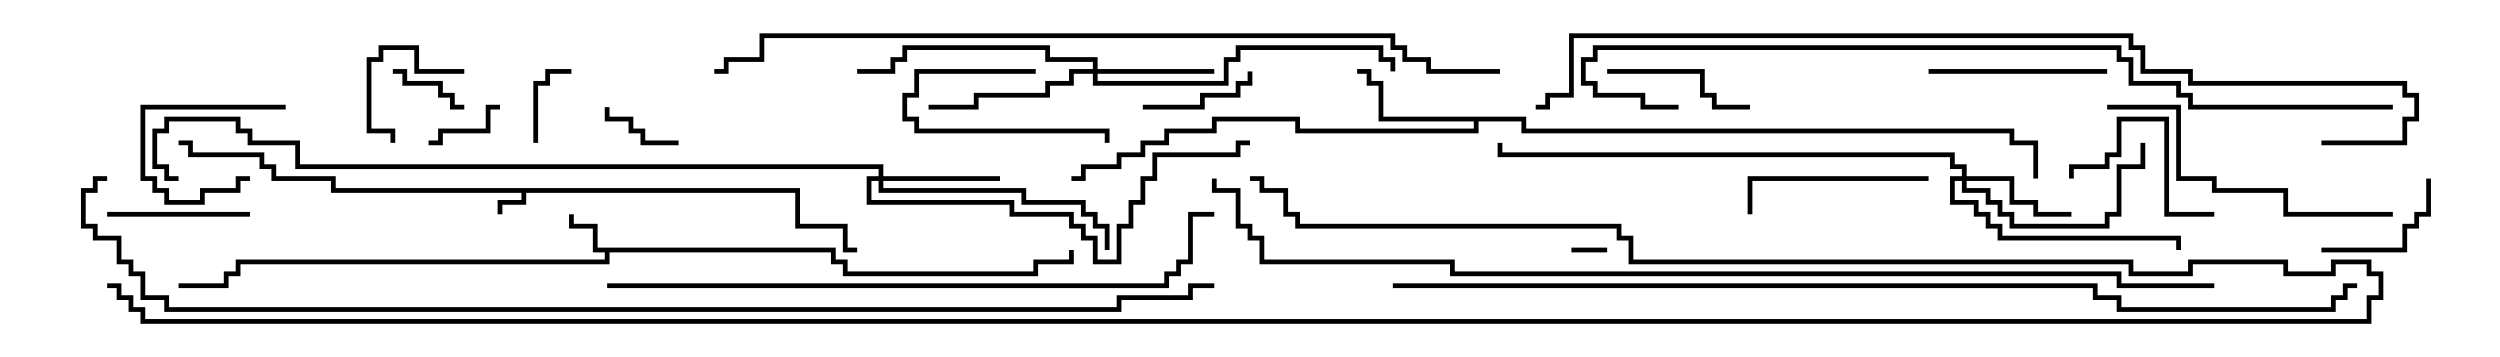 <svg version="1.1" width="105" height="15" xmlns="http://www.w3.org/2000/svg"><path d="M33.6,7.9L33.6,9.4L35.6,9.4L35.6,10.4L36,10.4L36,10.6L35.4,10.6L35.4,9.6L33.4,9.6L33.4,8.1L22.1,8.1L22.1,8.6L21.1,8.6L21.1,9L20.9,9L20.9,8.4L21.9,8.4L21.9,8.1L13.9,8.1L13.9,7.6L11.4,7.6L11.4,7.1L10.9,7.1L10.9,6.6L7.9,6.6L7.9,6.1L7.5,6.1L7.5,5.9L8.1,5.9L8.1,6.4L11.1,6.4L11.1,6.9L11.6,6.9L11.6,7.4L14.1,7.4L14.1,7.9z" stroke="none"/><path d="M35.1,10.4L35.1,10.9L35.6,10.9L35.6,11.4L43.4,11.4L43.4,10.9L44.9,10.9L44.9,10.5L45.1,10.5L45.1,11.1L43.6,11.1L43.6,11.6L35.4,11.6L35.4,11.1L34.9,11.1L34.9,10.6L25.6,10.6L25.6,11.1L10.1,11.1L10.1,11.6L9.6,11.6L9.6,12.1L7.5,12.1L7.5,11.9L9.4,11.9L9.4,11.4L9.9,11.4L9.9,10.9L25.4,10.9L25.4,10.6L24.9,10.6L24.9,9.6L23.9,9.6L23.9,9L24.1,9L24.1,9.4L25.1,9.4L25.1,10.4z" stroke="none"/><path d="M64.1,4.9L64.1,5.4L84.6,5.4L84.6,5.9L85.6,5.9L85.6,7.5L85.4,7.5L85.4,6.1L84.4,6.1L84.4,5.6L63.9,5.6L63.9,5.1L62.1,5.1L62.1,5.6L54.4,5.6L54.4,5.1L51.1,5.1L51.1,5.6L49.1,5.6L49.1,6.1L48.1,6.1L48.1,6.6L47.1,6.6L47.1,7.1L45.6,7.1L45.6,7.6L45,7.6L45,7.4L45.4,7.4L45.4,6.9L46.9,6.9L46.9,6.4L47.9,6.4L47.9,5.9L48.9,5.9L48.9,5.4L50.9,5.4L50.9,4.9L54.6,4.9L54.6,5.4L61.9,5.4L61.9,5.1L57.9,5.1L57.9,3.6L57.4,3.6L57.4,3.1L57,3.1L57,2.9L57.6,2.9L57.6,3.4L58.1,3.4L58.1,4.9z" stroke="none"/><path d="M82.4,7.4L82.4,7.1L81.9,7.1L81.9,6.6L62.9,6.6L62.9,6L63.1,6L63.1,6.4L82.1,6.4L82.1,6.9L82.6,6.9L82.6,7.4L84.6,7.4L84.6,8.4L85.6,8.4L85.6,8.9L87,8.9L87,9.1L85.4,9.1L85.4,8.6L84.4,8.6L84.4,7.6L82.6,7.6L82.6,7.9L83.6,7.9L83.6,8.4L84.1,8.4L84.1,8.9L84.6,8.9L84.6,9.4L88.4,9.4L88.4,8.9L88.9,8.9L88.9,6.9L89.9,6.9L89.9,6L90.1,6L90.1,7.1L89.1,7.1L89.1,9.1L88.6,9.1L88.6,9.6L84.4,9.6L84.4,9.1L83.9,9.1L83.9,8.6L83.4,8.6L83.4,8.1L82.4,8.1L82.4,7.6L82.1,7.6L82.1,8.4L83.1,8.4L83.1,8.9L83.6,8.9L83.6,9.4L84.1,9.4L84.1,9.9L91.6,9.9L91.6,10.5L91.4,10.5L91.4,10.1L83.9,10.1L83.9,9.6L83.4,9.6L83.4,9.1L82.9,9.1L82.9,8.6L81.9,8.6L81.9,7.4z" stroke="none"/><path d="M36.9,7.4L36.9,7.1L12.4,7.1L12.4,6.1L10.4,6.1L10.4,5.6L9.9,5.6L9.9,5.1L7.1,5.1L7.1,5.6L6.6,5.6L6.6,6.9L7.1,6.9L7.1,7.4L7.5,7.4L7.5,7.6L6.9,7.6L6.9,7.1L6.4,7.1L6.4,5.4L6.9,5.4L6.9,4.9L10.1,4.9L10.1,5.4L10.6,5.4L10.6,5.9L12.6,5.9L12.6,6.9L37.1,6.9L37.1,7.4L42,7.4L42,7.6L37.1,7.6L37.1,7.9L43.1,7.9L43.1,8.4L45.6,8.4L45.6,8.9L46.1,8.9L46.1,9.4L46.6,9.4L46.6,10.5L46.4,10.5L46.4,9.6L45.9,9.6L45.9,9.1L45.4,9.1L45.4,8.6L42.9,8.6L42.9,8.1L36.9,8.1L36.9,7.6L36.6,7.6L36.6,8.4L42.6,8.4L42.6,8.9L45.1,8.9L45.1,9.4L45.6,9.4L45.6,9.9L46.1,9.9L46.1,10.9L46.9,10.9L46.9,9.4L47.4,9.4L47.4,8.4L47.9,8.4L47.9,7.4L48.4,7.4L48.4,6.4L51.9,6.4L51.9,5.9L52.5,5.9L52.5,6.1L52.1,6.1L52.1,6.6L48.6,6.6L48.6,7.6L48.1,7.6L48.1,8.6L47.6,8.6L47.6,9.6L47.1,9.6L47.1,11.1L45.9,11.1L45.9,10.1L45.4,10.1L45.4,9.6L44.9,9.6L44.9,9.1L42.4,9.1L42.4,8.6L36.4,8.6L36.4,7.4z" stroke="none"/><path d="M45.9,2.9L45.9,2.6L43.9,2.6L43.9,2.1L38.1,2.1L38.1,2.6L37.6,2.6L37.6,3.1L36,3.1L36,2.9L37.4,2.9L37.4,2.4L37.9,2.4L37.9,1.9L44.1,1.9L44.1,2.4L46.1,2.4L46.1,2.9L51,2.9L51,3.1L46.1,3.1L46.1,3.4L51.4,3.4L51.4,2.4L51.9,2.4L51.9,1.9L58.1,1.9L58.1,2.4L58.6,2.4L58.6,3L58.4,3L58.4,2.6L57.9,2.6L57.9,2.1L52.1,2.1L52.1,2.6L51.6,2.6L51.6,3.6L45.9,3.6L45.9,3.1L45.1,3.1L45.1,3.6L44.1,3.6L44.1,4.1L41.1,4.1L41.1,4.6L39,4.6L39,4.4L40.9,4.4L40.9,3.9L43.9,3.9L43.9,3.4L44.9,3.4L44.9,2.9z" stroke="none"/><path d="M66,10.6L66,10.4L67.5,10.4L67.5,10.6z" stroke="none"/><path d="M16.5,3.1L16.5,2.9L17.1,2.9L17.1,3.4L18.6,3.4L18.6,3.9L19.1,3.9L19.1,4.4L19.5,4.4L19.5,4.6L18.9,4.6L18.9,4.1L18.4,4.1L18.4,3.6L16.9,3.6L16.9,3.1z" stroke="none"/><path d="M12,4.4L12,4.6L6.1,4.6L6.1,7.4L6.6,7.4L6.6,7.9L7.1,7.9L7.1,8.4L8.4,8.4L8.4,7.9L9.9,7.9L9.9,7.4L10.5,7.4L10.5,7.6L10.1,7.6L10.1,8.1L8.6,8.1L8.6,8.6L6.9,8.6L6.9,8.1L6.4,8.1L6.4,7.6L5.9,7.6L5.9,4.4z" stroke="none"/><path d="M22.6,6L22.4,6L22.4,3.4L22.9,3.4L22.9,2.9L24,2.9L24,3.1L23.1,3.1L23.1,3.6L22.6,3.6z" stroke="none"/><path d="M28.5,5.9L28.5,6.1L26.9,6.1L26.9,5.6L26.4,5.6L26.4,5.1L25.4,5.1L25.4,4.5L25.6,4.5L25.6,4.9L26.6,4.9L26.6,5.4L27.1,5.4L27.1,5.9z" stroke="none"/><path d="M21,4.4L21,4.6L20.6,4.6L20.6,5.6L18.6,5.6L18.6,6.1L18,6.1L18,5.9L18.4,5.9L18.4,5.4L20.4,5.4L20.4,4.4z" stroke="none"/><path d="M19.5,2.9L19.5,3.1L17.4,3.1L17.4,2.1L16.1,2.1L16.1,2.6L15.6,2.6L15.6,5.4L16.6,5.4L16.6,6L16.4,6L16.4,5.6L15.4,5.6L15.4,2.4L15.9,2.4L15.9,1.9L17.6,1.9L17.6,2.9z" stroke="none"/><path d="M43.5,2.9L43.5,3.1L38.6,3.1L38.6,4.1L38.1,4.1L38.1,4.9L38.6,4.9L38.6,5.4L46.6,5.4L46.6,6L46.4,6L46.4,5.6L38.4,5.6L38.4,5.1L37.9,5.1L37.9,3.9L38.4,3.9L38.4,2.9z" stroke="none"/><path d="M48,4.6L48,4.4L50.4,4.4L50.4,3.9L51.9,3.9L51.9,3.4L52.4,3.4L52.4,3L52.6,3L52.6,3.6L52.1,3.6L52.1,4.1L50.6,4.1L50.6,4.6z" stroke="none"/><path d="M97.5,10.6L97.5,10.4L100.9,10.4L100.9,9.4L101.4,9.4L101.4,8.9L101.9,8.9L101.9,7.5L102.1,7.5L102.1,9.1L101.6,9.1L101.6,9.6L101.1,9.6L101.1,10.6z" stroke="none"/><path d="M4.5,9.1L4.5,8.9L10.5,8.9L10.5,9.1z" stroke="none"/><path d="M87.1,7.5L86.9,7.5L86.9,6.9L88.4,6.9L88.4,6.4L88.9,6.4L88.9,4.9L91.1,4.9L91.1,8.9L93,8.9L93,9.1L90.9,9.1L90.9,5.1L89.1,5.1L89.1,6.6L88.6,6.6L88.6,7.1L87.1,7.1z" stroke="none"/><path d="M67.5,3.1L67.5,2.9L71.6,2.9L71.6,3.9L72.1,3.9L72.1,4.4L73.5,4.4L73.5,4.6L71.9,4.6L71.9,4.1L71.4,4.1L71.4,3.1z" stroke="none"/><path d="M88.5,2.9L88.5,3.1L81,3.1L81,2.9z" stroke="none"/><path d="M81,7.4L81,7.6L73.6,7.6L73.6,9L73.4,9L73.4,7.4z" stroke="none"/><path d="M100.5,8.9L100.5,9.1L95.9,9.1L95.9,8.1L92.9,8.1L92.9,7.6L91.4,7.6L91.4,4.6L88.5,4.6L88.5,4.4L91.6,4.4L91.6,7.4L93.1,7.4L93.1,7.9L96.1,7.9L96.1,8.9z" stroke="none"/><path d="M25.5,12.1L25.5,11.9L48.9,11.9L48.9,11.4L49.4,11.4L49.4,10.9L49.9,10.9L49.9,8.9L51,8.9L51,9.1L50.1,9.1L50.1,11.1L49.6,11.1L49.6,11.6L49.1,11.6L49.1,12.1z" stroke="none"/><path d="M100.5,4.4L100.5,4.6L91.9,4.6L91.9,4.1L91.4,4.1L91.4,3.6L89.4,3.6L89.4,2.6L88.9,2.6L88.9,2.1L67.1,2.1L67.1,2.6L66.6,2.6L66.6,3.4L67.1,3.4L67.1,3.9L69.1,3.9L69.1,4.4L70.5,4.4L70.5,4.6L68.9,4.6L68.9,4.1L66.9,4.1L66.9,3.6L66.4,3.6L66.4,2.4L66.9,2.4L66.9,1.9L89.1,1.9L89.1,2.4L89.6,2.4L89.6,3.4L91.6,3.4L91.6,3.9L92.1,3.9L92.1,4.4z" stroke="none"/><path d="M63,2.9L63,3.1L59.9,3.1L59.9,2.6L58.9,2.6L58.9,2.1L58.4,2.1L58.4,1.6L32.1,1.6L32.1,2.6L30.6,2.6L30.6,3.1L30,3.1L30,2.9L30.4,2.9L30.4,2.4L31.9,2.4L31.9,1.4L58.6,1.4L58.6,1.9L59.1,1.9L59.1,2.4L60.1,2.4L60.1,2.9z" stroke="none"/><path d="M97.5,6.1L97.5,5.9L100.9,5.9L100.9,4.9L101.4,4.9L101.4,4.1L100.9,4.1L100.9,3.6L91.9,3.6L91.9,3.1L89.9,3.1L89.9,2.1L89.4,2.1L89.4,1.6L66.1,1.6L66.1,4.1L65.1,4.1L65.1,4.6L64.5,4.6L64.5,4.4L64.9,4.4L64.9,3.9L65.9,3.9L65.9,1.4L89.6,1.4L89.6,1.9L90.1,1.9L90.1,2.9L92.1,2.9L92.1,3.4L101.1,3.4L101.1,3.9L101.6,3.9L101.6,5.1L101.1,5.1L101.1,6.1z" stroke="none"/><path d="M58.5,12.1L58.5,11.9L88.1,11.9L88.1,12.4L89.1,12.4L89.1,12.9L97.9,12.9L97.9,12.4L98.4,12.4L98.4,11.9L99,11.9L99,12.1L98.6,12.1L98.6,12.6L98.1,12.6L98.1,13.1L88.9,13.1L88.9,12.6L87.9,12.6L87.9,12.1z" stroke="none"/><path d="M93,11.9L93,12.1L88.9,12.1L88.9,11.6L60.9,11.6L60.9,11.1L52.9,11.1L52.9,10.1L52.4,10.1L52.4,9.6L51.9,9.6L51.9,8.1L50.9,8.1L50.9,7.5L51.1,7.5L51.1,7.9L52.1,7.9L52.1,9.4L52.6,9.4L52.6,9.9L53.1,9.9L53.1,10.9L61.1,10.9L61.1,11.4L89.1,11.4L89.1,11.9z" stroke="none"/><path d="M4.5,7.4L4.5,7.6L4.1,7.6L4.1,8.1L3.6,8.1L3.6,9.4L4.1,9.4L4.1,9.9L5.1,9.9L5.1,10.9L5.6,10.9L5.6,11.4L6.1,11.4L6.1,12.4L7.1,12.4L7.1,12.9L46.9,12.9L46.9,12.4L49.9,12.4L49.9,11.9L51,11.9L51,12.1L50.1,12.1L50.1,12.6L47.1,12.6L47.1,13.1L6.9,13.1L6.9,12.6L5.9,12.6L5.9,11.6L5.4,11.6L5.4,11.1L4.9,11.1L4.9,10.1L3.9,10.1L3.9,9.6L3.4,9.6L3.4,7.9L3.9,7.9L3.9,7.4z" stroke="none"/><path d="M4.5,12.1L4.5,11.9L5.1,11.9L5.1,12.4L5.6,12.4L5.6,12.9L6.1,12.9L6.1,13.4L99.4,13.4L99.4,12.4L99.9,12.4L99.9,11.6L99.4,11.6L99.4,11.1L98.1,11.1L98.1,11.6L95.9,11.6L95.9,11.1L92.1,11.1L92.1,11.6L89.4,11.6L89.4,11.1L68.4,11.1L68.4,10.1L67.9,10.1L67.9,9.6L54.4,9.6L54.4,9.1L53.9,9.1L53.9,8.1L52.9,8.1L52.9,7.6L52.5,7.6L52.5,7.4L53.1,7.4L53.1,7.9L54.1,7.9L54.1,8.9L54.6,8.9L54.6,9.4L68.1,9.4L68.1,9.9L68.6,9.9L68.6,10.9L89.6,10.9L89.6,11.4L91.9,11.4L91.9,10.9L96.1,10.9L96.1,11.4L97.9,11.4L97.9,10.9L99.6,10.9L99.6,11.4L100.1,11.4L100.1,12.6L99.6,12.6L99.6,13.6L5.9,13.6L5.9,13.1L5.4,13.1L5.4,12.6L4.9,12.6L4.9,12.1z" stroke="none"/></svg>